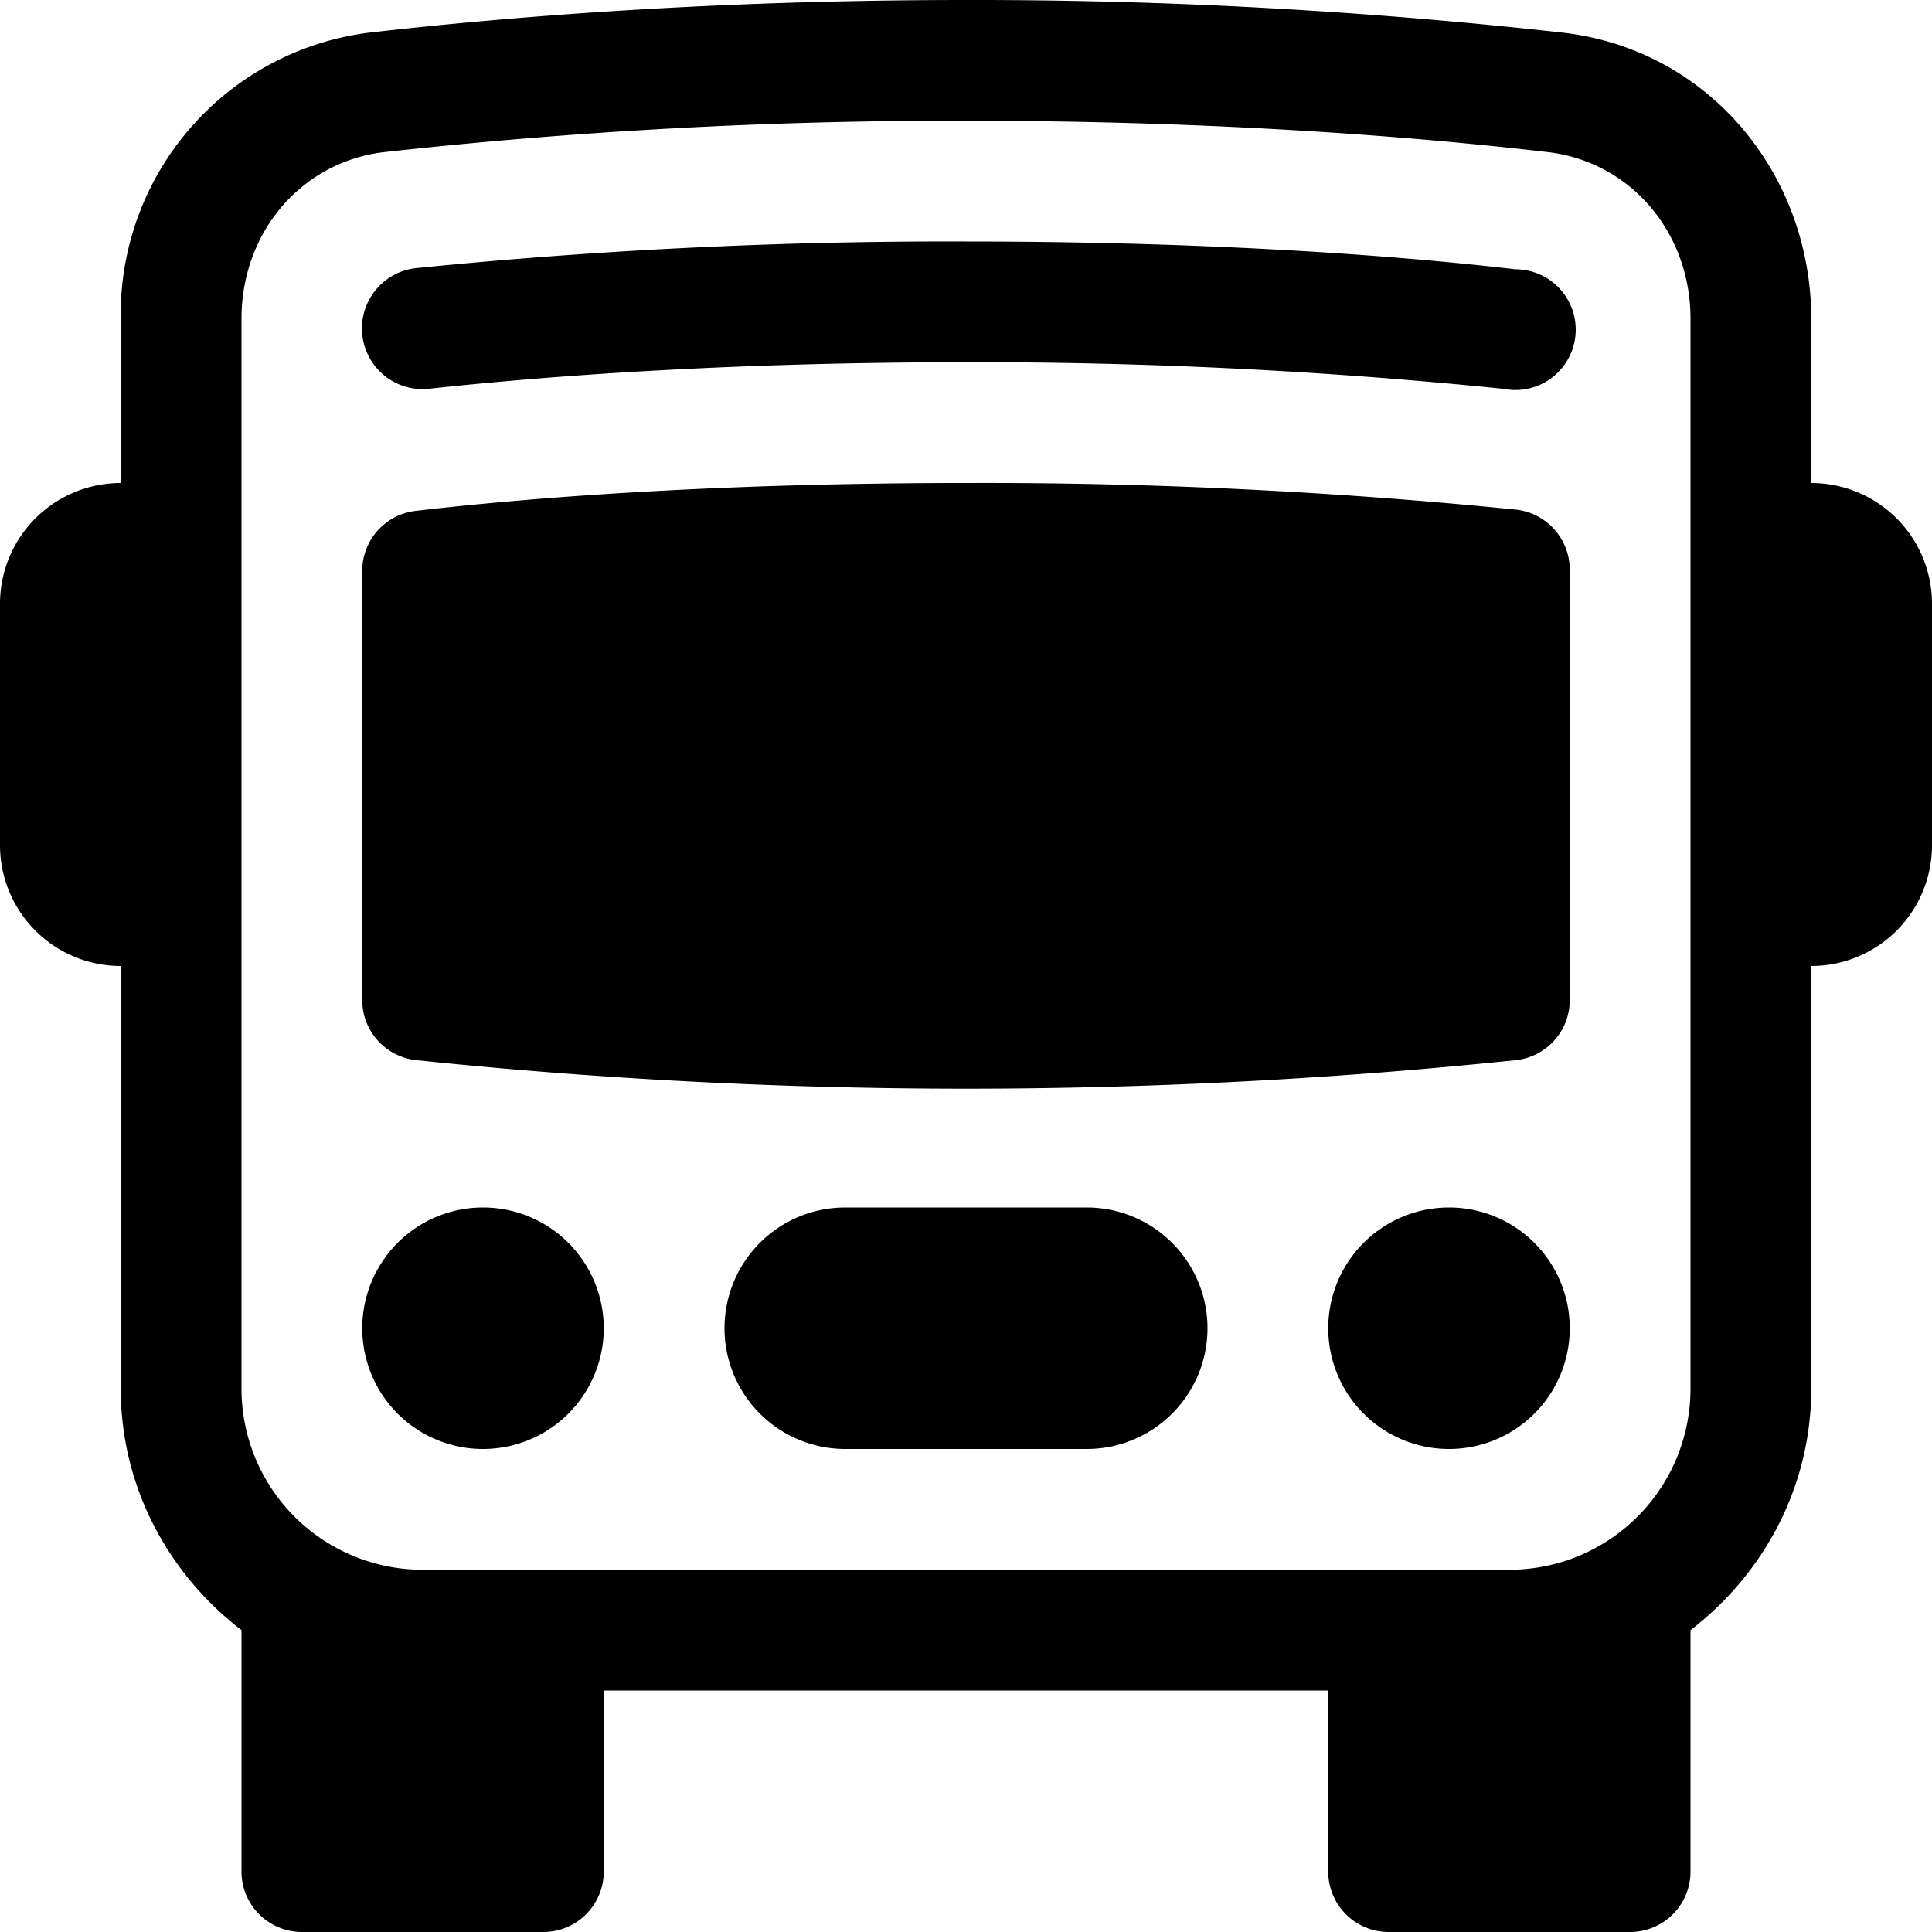 <svg xmlns="http://www.w3.org/2000/svg" width="16" height="16" viewBox="0 0 16 16" id="icon"><path d="M5 11a1 1 0 1 1-2 0 1 1 0 0 1 2 0m8 0a1 1 0 1 1-2 0 1 1 0 0 1 2 0m-6-1a1 1 0 1 0 0 2h2a1 1 0 1 0 0-2zm1-6c-1.88 0-3.43.1-4.55.23a.5.5 0 0 0-.45.5v3.55a.5.5 0 0 0 .45.5 44 44 0 0 0 9.1 0 .5.5 0 0 0 .45-.5V4.72a.5.5 0 0 0-.45-.5A44 44 0 0 0 8 4m0-1c-1.84 0-3.35.1-4.45.22a.5.5 0 1 1-.1-1A44 44 0 0 1 8 2c1.88 0 3.43.1 4.55.23a.5.5 0 1 1-.1.99A43 43 0 0 0 8 3"/><path d="M15 8a1 1 0 0 0 1-1V5a1 1 0 0 0-1-1V2.64c0-1.19-.84-2.23-2.06-2.37A44 44 0 0 0 8 0C5.9 0 4.2.14 3.06.27A2.35 2.35 0 0 0 1 2.64V4a1 1 0 0 0-1 1v2a1 1 0 0 0 1 1v3.5c0 .82.4 1.54 1 2v2a.5.5 0 0 0 .5.5h2a.5.5 0 0 0 .5-.5V14h6v1.5a.5.5 0 0 0 .5.5h2a.5.5 0 0 0 .5-.5v-2c.6-.46 1-1.18 1-2zM8 1c2.06 0 3.71.13 4.82.26.68.08 1.18.66 1.18 1.38v8.86a1.5 1.5 0 0 1-1.5 1.5h-9A1.5 1.5 0 0 1 2 11.5V2.64c0-.72.5-1.3 1.18-1.38A43 43 0 0 1 8 1"/></svg>
